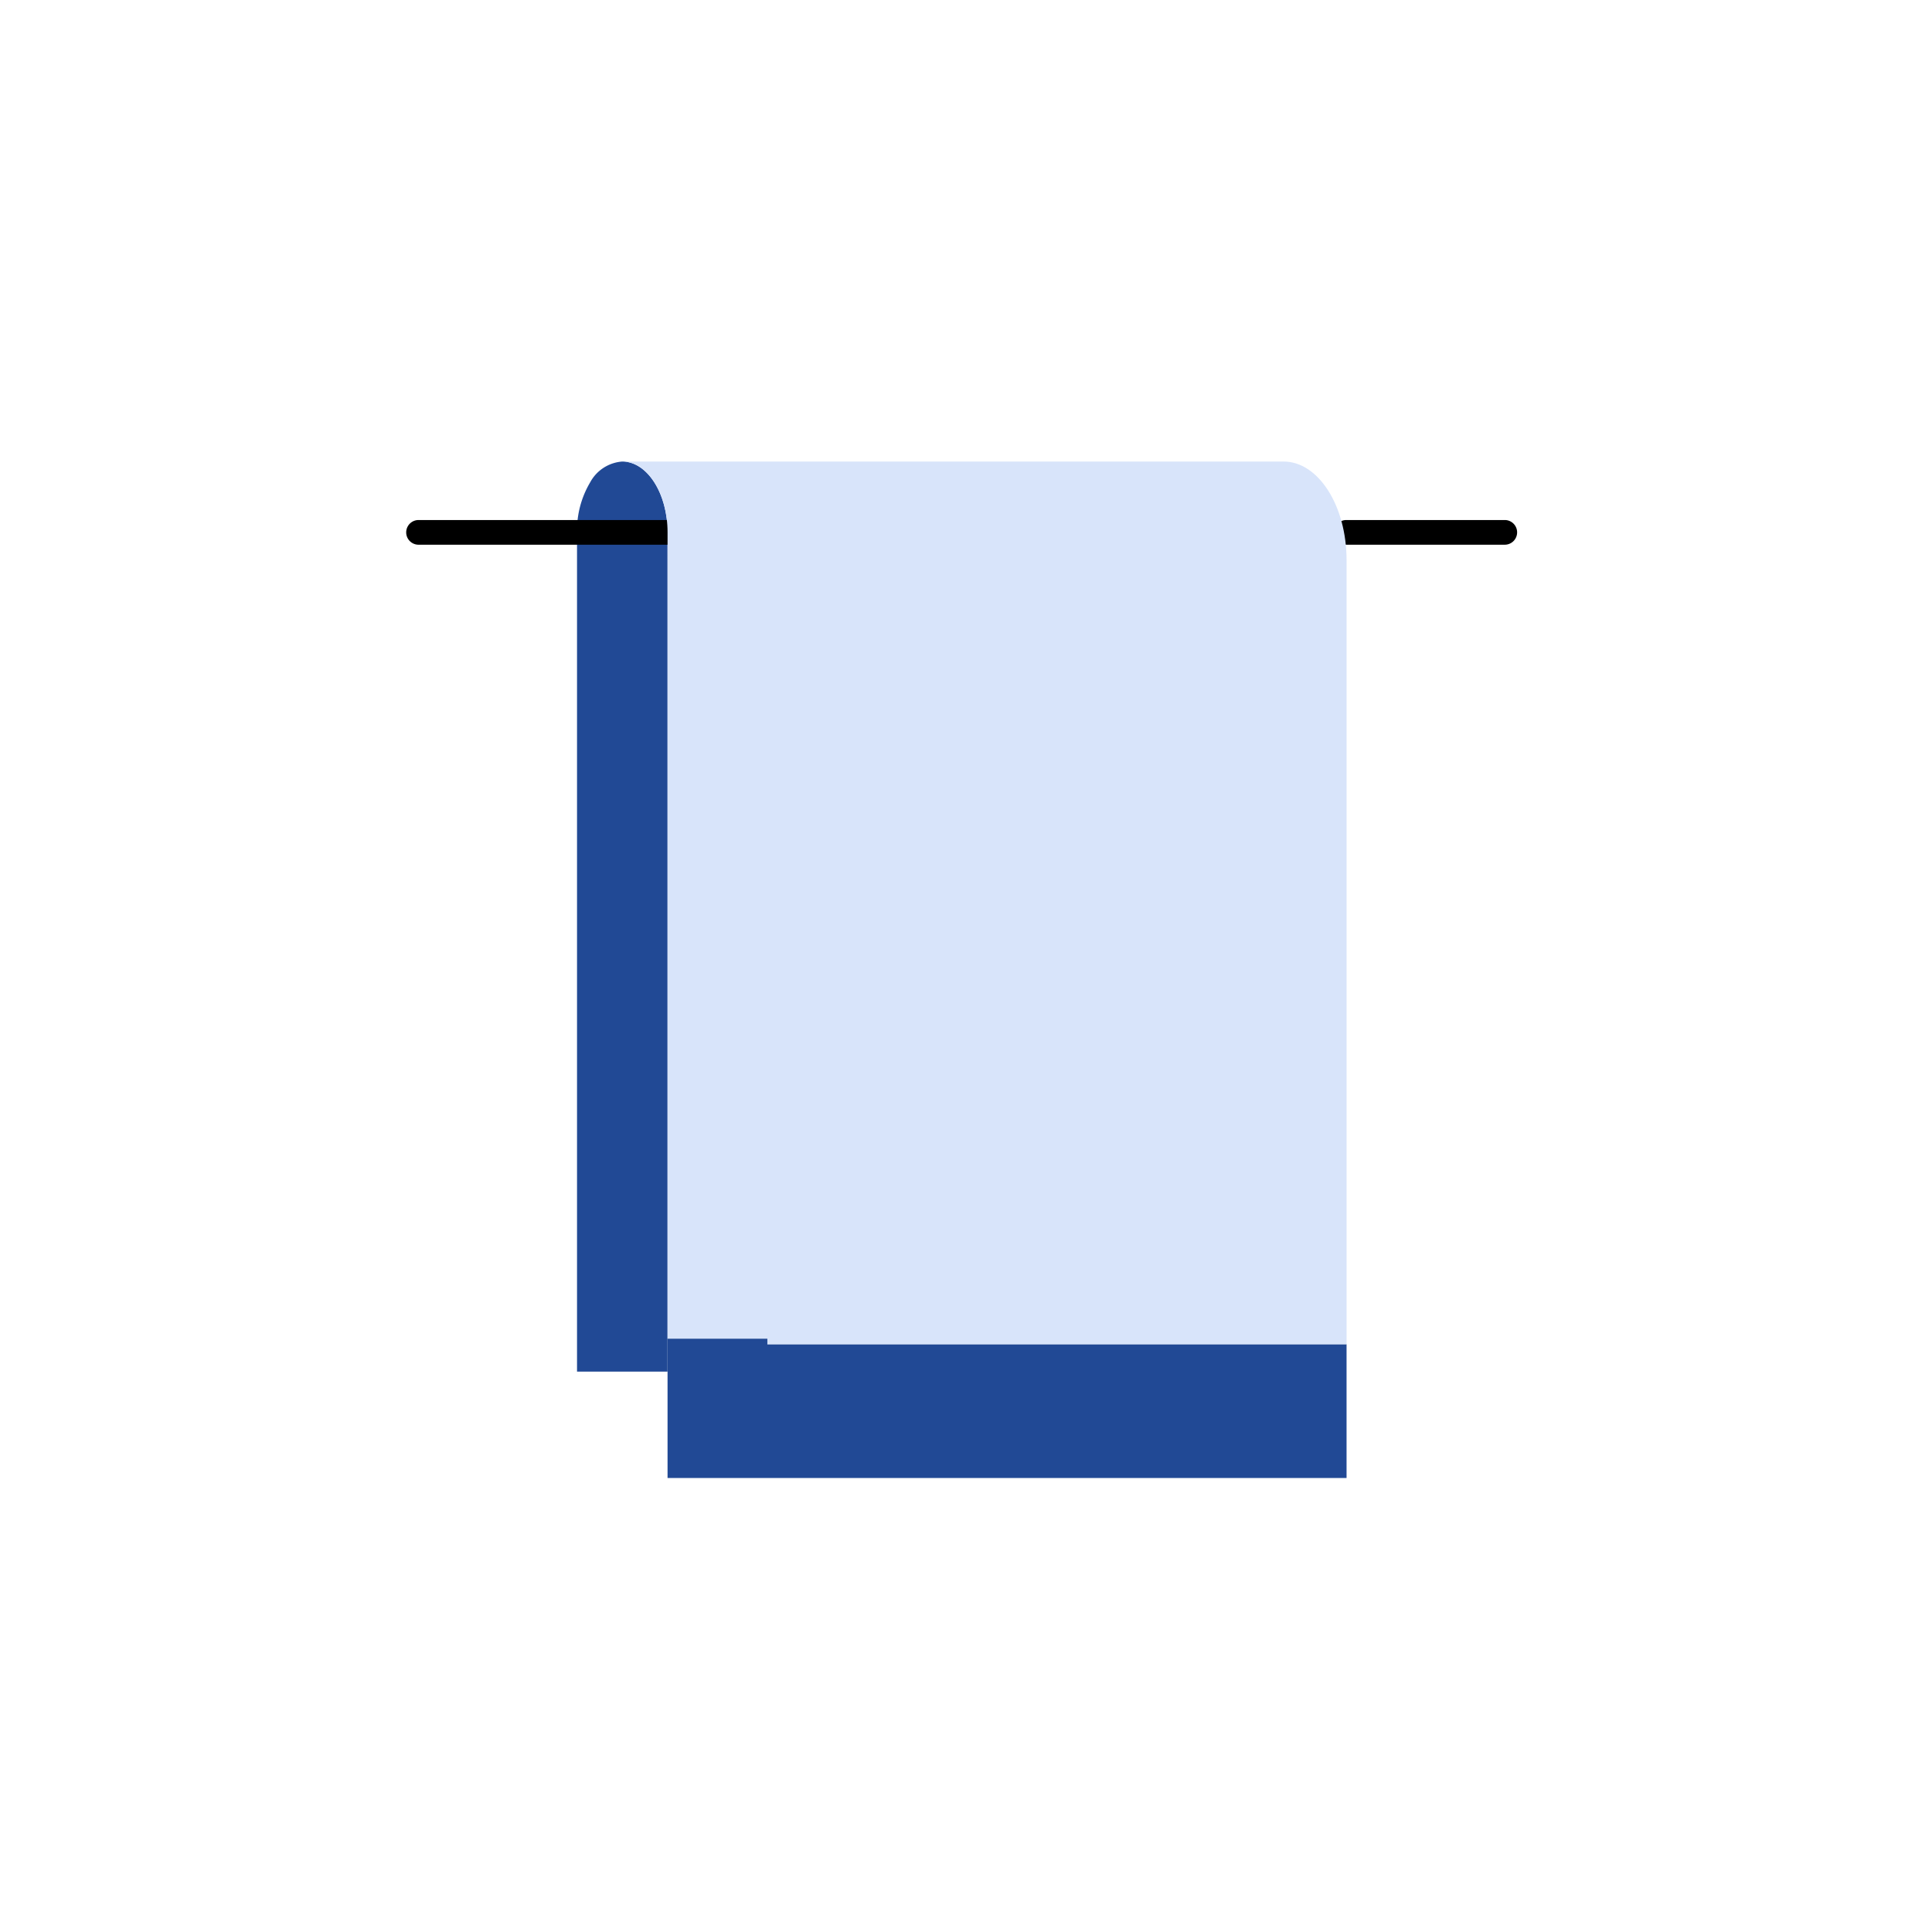 <svg xmlns="http://www.w3.org/2000/svg" width="180" height="180" viewBox="0 0 180 180">
  <g id="グループ_23683" data-name="グループ 23683" transform="translate(-192 -1671)">
    <rect id="_07f4c313ffc8abe1bc83c51995f4ff6d" data-name="07f4c313ffc8abe1bc83c51995f4ff6d" width="180" height="180" transform="translate(192 1671)" fill="#fff"/>
    <g id="グループ_23605" data-name="グループ 23605" transform="translate(-17453.811 9257.01)">
      <path id="線_2594" data-name="線 2594" d="M14.761,1.15H0A1.15,1.15,0,0,1-1.15,0,1.15,1.15,0,0,1,0-1.15H14.761A1.15,1.15,0,0,1,15.911,0,1.15,1.15,0,0,1,14.761,1.15Z" transform="translate(17771.246 -7536.411)"/>
      <path id="パス_108371" data-name="パス 108371" d="M379.072,115.061v12.463H315.81v-12.99h9.3v.527h53.962Z" transform="translate(17392.195 -7575.832)" fill="#214995"/>
      <path id="パス_108372" data-name="パス 108372" d="M313.033,77.724a3.7,3.7,0,0,1,2.994-1.94c2.32,0,4.217,2.952,4.217,6.6H311.81a8.779,8.779,0,0,1,1.223-4.66" transform="translate(17387.76 -7618.793)" fill="#fff"/>
      <path id="パス_108373" data-name="パス 108373" d="M320.245,157.1H311.81V78.913h8.435V157.1Z" transform="translate(17387.76 -7615.324)" fill="#fff"/>
      <path id="パス_108376" data-name="パス 108376" d="M320.245,160.576V82.384c0-3.648-1.9-6.6-4.217-6.6a3.7,3.7,0,0,0-2.994,1.94,8.779,8.779,0,0,0-1.223,4.66v78.191h8.435" transform="translate(17387.76 -7618.793)" fill="#214995"/>
      <path id="パス_108377" data-name="パス 108377" d="M313.81,75.784h61.617c3.226,0,5.862,4.112,5.862,9.194v85.509H318.027v-9.911" transform="translate(17389.979 -7618.793)" fill="none"/>
      <line id="線_2595" data-name="線 2595" x2="53.941" transform="translate(17717.307 -7460.771)" fill="none"/>
      <path id="パス_108375" data-name="パス 108375" d="M328.006,80.064h-23.2a1.15,1.15,0,0,1,0-2.3h23.2a1.15,1.15,0,0,1,0,2.3Z" transform="translate(17380 -7615.324)"/>
      <path id="パス_108374" data-name="パス 108374" d="M327.327,157.5h-9.3V82.384c0-3.648-1.9-6.6-4.217-6.6h61.617c3.226,0,5.862,4.112,5.862,9.194v73.046H327.327Z" transform="translate(17389.979 -7618.793)" fill="#d8e4fa"/>
    </g>
  </g>
</svg>
